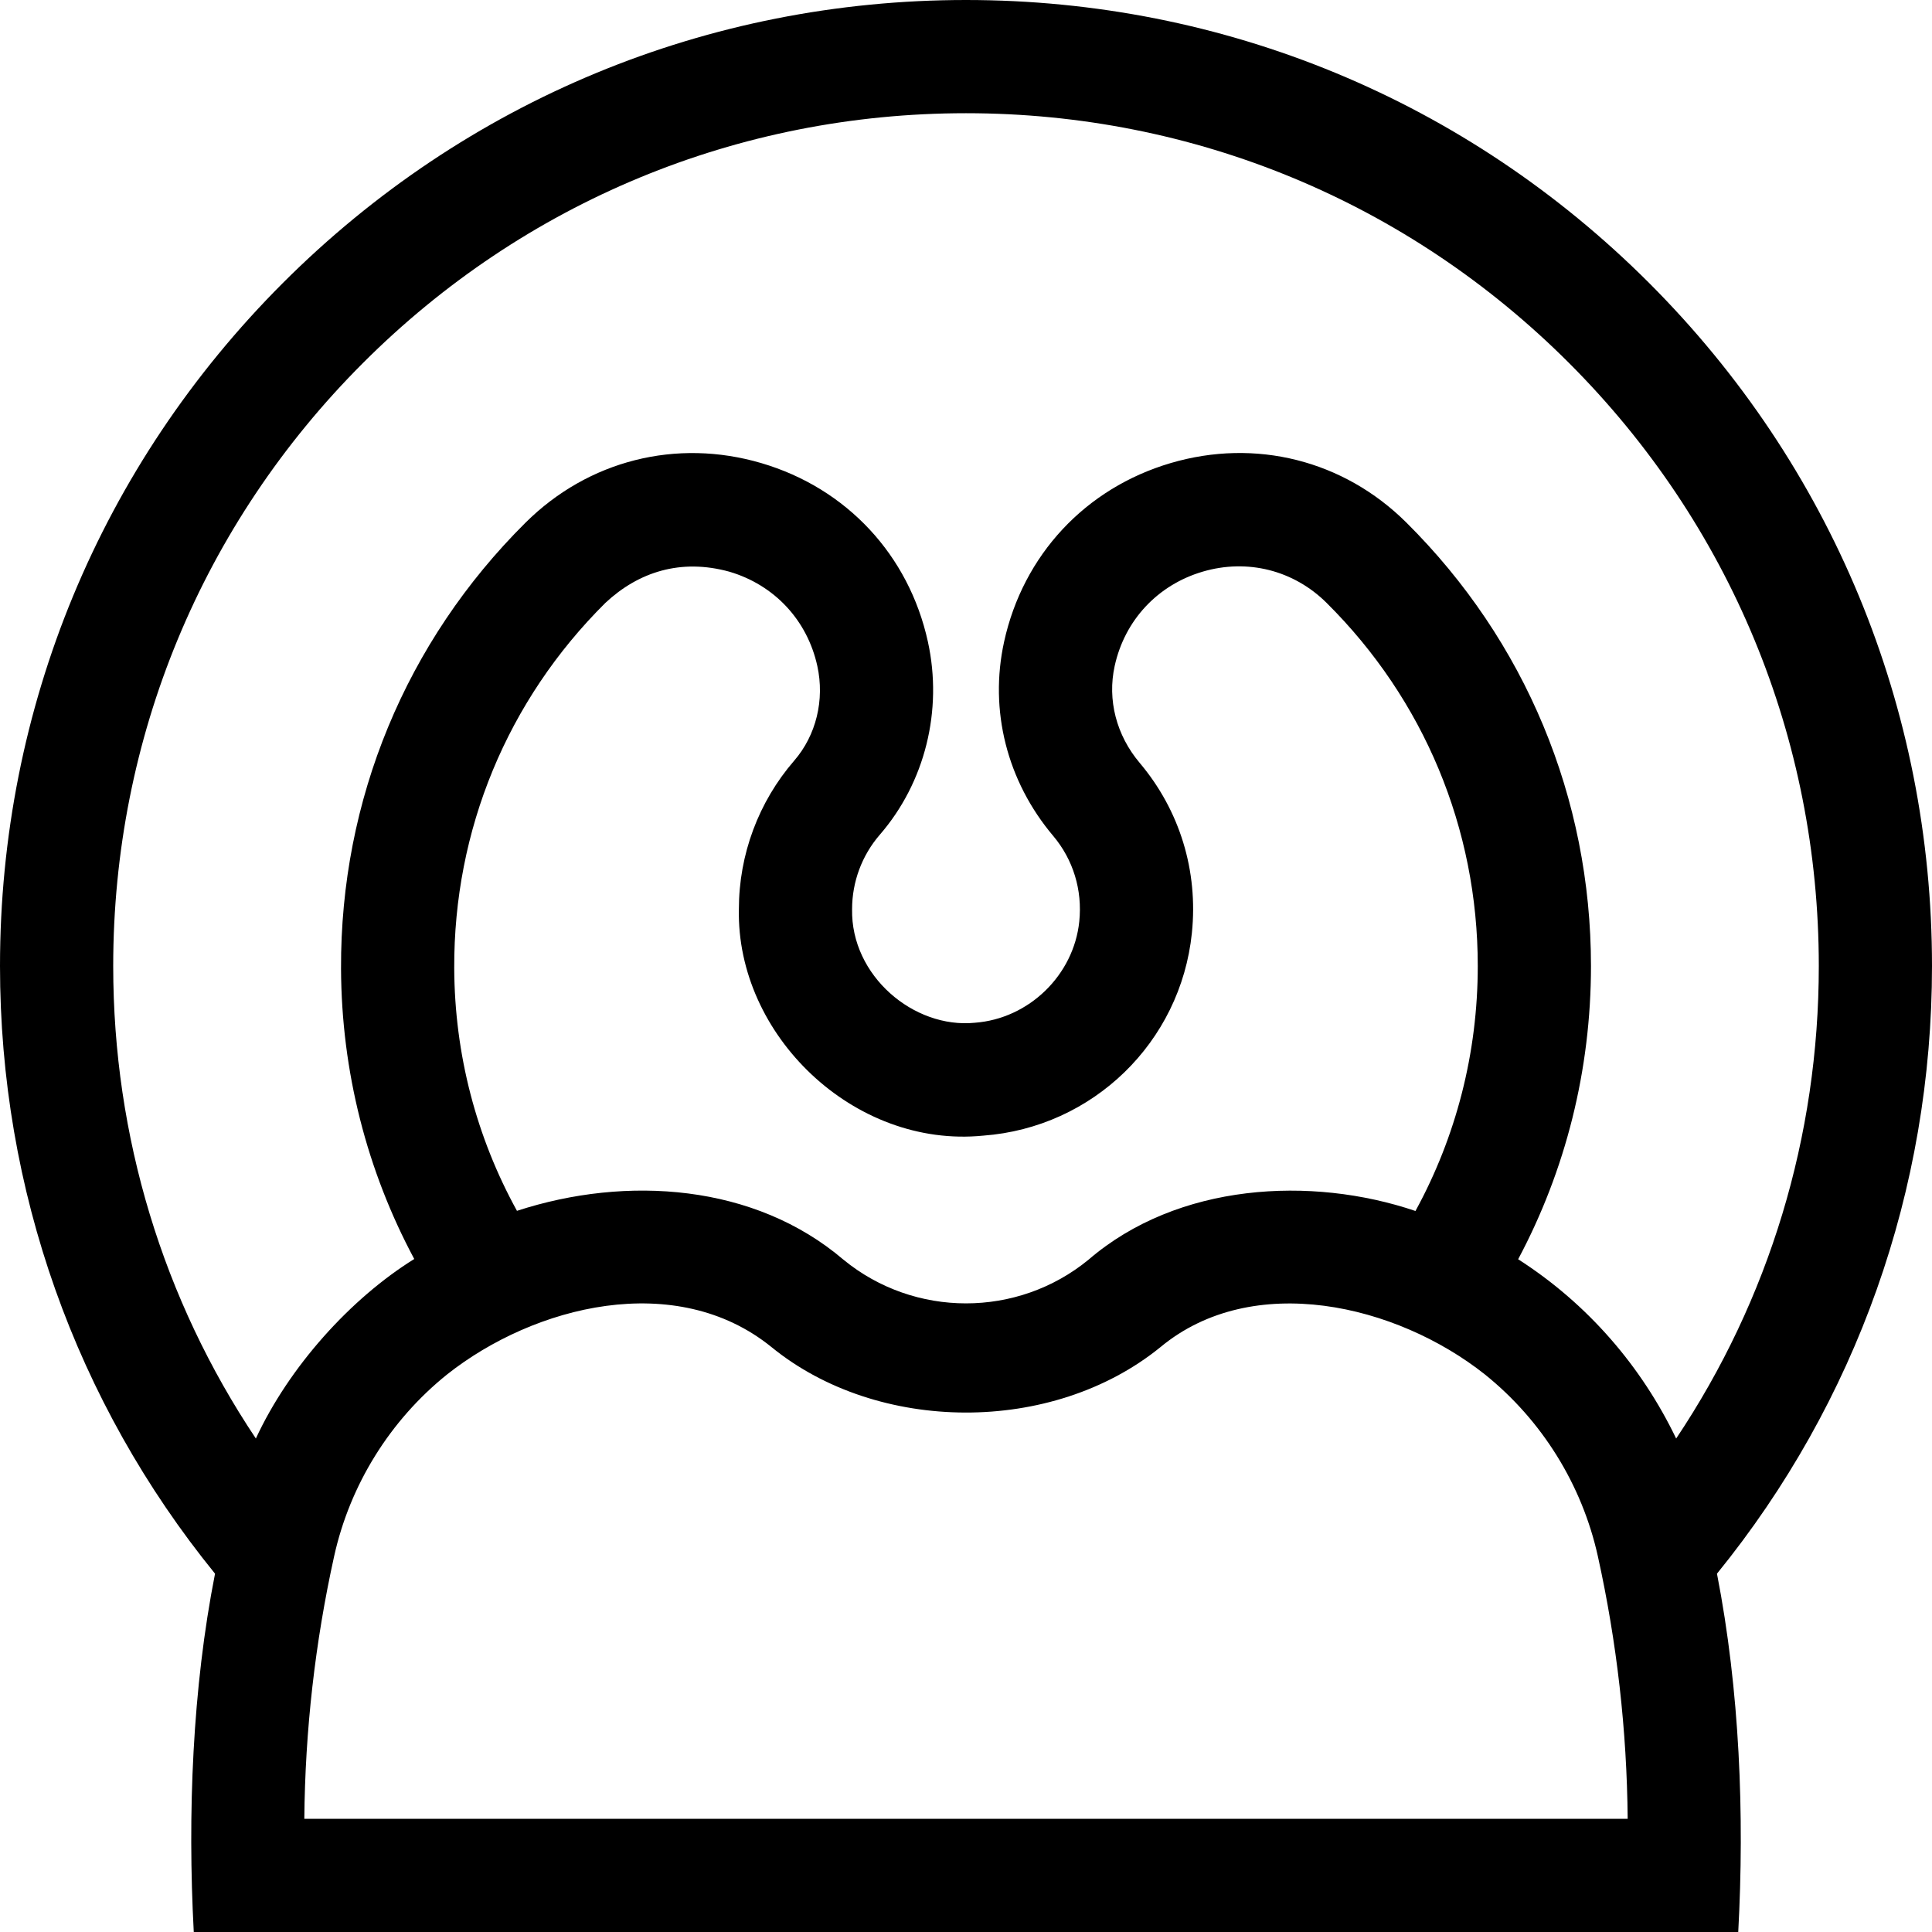 <svg id="Capa_1" enable-background="new 0 0 512 512" height="512" viewBox="0 0 512 512" width="512" xmlns="http://www.w3.org/2000/svg"><path d="m512 256c0-68.38-26.629-132.667-74.98-181.02-48.353-48.351-112.64-74.98-181.02-74.98s-132.667 26.629-181.02 74.98c-48.351 48.353-74.98 112.64-74.98 181.02 0 59.347 20.076 115.6 56.986 161.039-5.986 30.342-7.305 63.701-5.637 94.961h409.303c1.679-31.075.389-64.038-5.637-94.96 36.911-45.438 56.985-101.693 56.985-161.04zm-431.351 226c.204-23.406 2.852-46.745 7.899-69.57 4.187-18.937 14.82-36.053 29.942-48.196 23.04-18.241 60.664-27.786 86.002-7.212 28.089 22.881 74.321 23.301 103.014 0 24.437-20.297 62.532-11.396 86.002 7.212 15.122 12.143 25.756 29.259 29.942 48.196 5.048 22.825 7.695 46.164 7.9 69.57zm179.914-181.044c29.061-2.159 52.316-24.738 55.298-53.688 1.699-16.495-3.215-32.513-13.835-45.103-6.181-7.327-8.596-16.684-6.626-25.67 2.662-12.135 11.379-21.48 23.318-24.999 11.83-3.487 24.104-.401 32.829 8.258 25.844 25.653 40.077 59.834 40.077 96.246 0 23.044-5.741 45.228-16.51 64.924-27.641-9.362-63.012-7.426-86.637 12.905-18.818 15.44-46.137 15.44-64.955 0-23.49-20.04-57.399-22.436-86.521-12.943-10.754-19.53-16.528-41.477-16.625-64.296-.155-36.613 14.061-70.985 40.027-96.787 8.805-8.253 20.026-11.844 32.889-8.296 11.933 3.514 20.646 12.855 23.308 24.988 1.974 8.999-.313 18.373-6.117 25.075-9.46 10.924-14.67 24.905-14.67 39.368-.694 33.325 30.432 63.435 64.75 60.018zm141.763 32.758c12.602-23.657 19.299-50.187 19.299-77.714 0-44.467-17.382-86.209-48.942-117.538-16.608-16.485-39.948-22.37-62.445-15.743-22.597 6.66-39.098 24.359-44.14 47.347v.003c-3.985 18.173.752 36.922 12.998 51.439 5.321 6.309 7.78 14.365 6.924 22.686-1.467 14.24-13.365 25.78-27.679 26.843-16.183 1.613-32.873-12.45-32.528-30.1 0-7.25 2.609-14.257 7.348-19.729 11.971-13.823 16.734-32.941 12.742-51.141-5.042-22.99-21.542-40.687-44.138-47.339-22.517-6.629-45.884-.725-62.507 15.793-31.711 31.508-49.07 73.484-48.882 118.195.116 27.257 6.849 53.488 19.403 76.929-16.933 10.517-33.205 28.634-41.974 47.573-24.585-36.778-37.805-79.978-37.805-125.218 0-60.367 23.508-117.12 66.194-159.806s99.439-66.194 159.806-66.194 117.12 23.508 159.806 66.194 66.194 99.439 66.194 159.806c0 45.241-13.217 88.444-37.802 125.225-9.139-19.032-23.35-35.643-41.872-47.511z"/></svg>